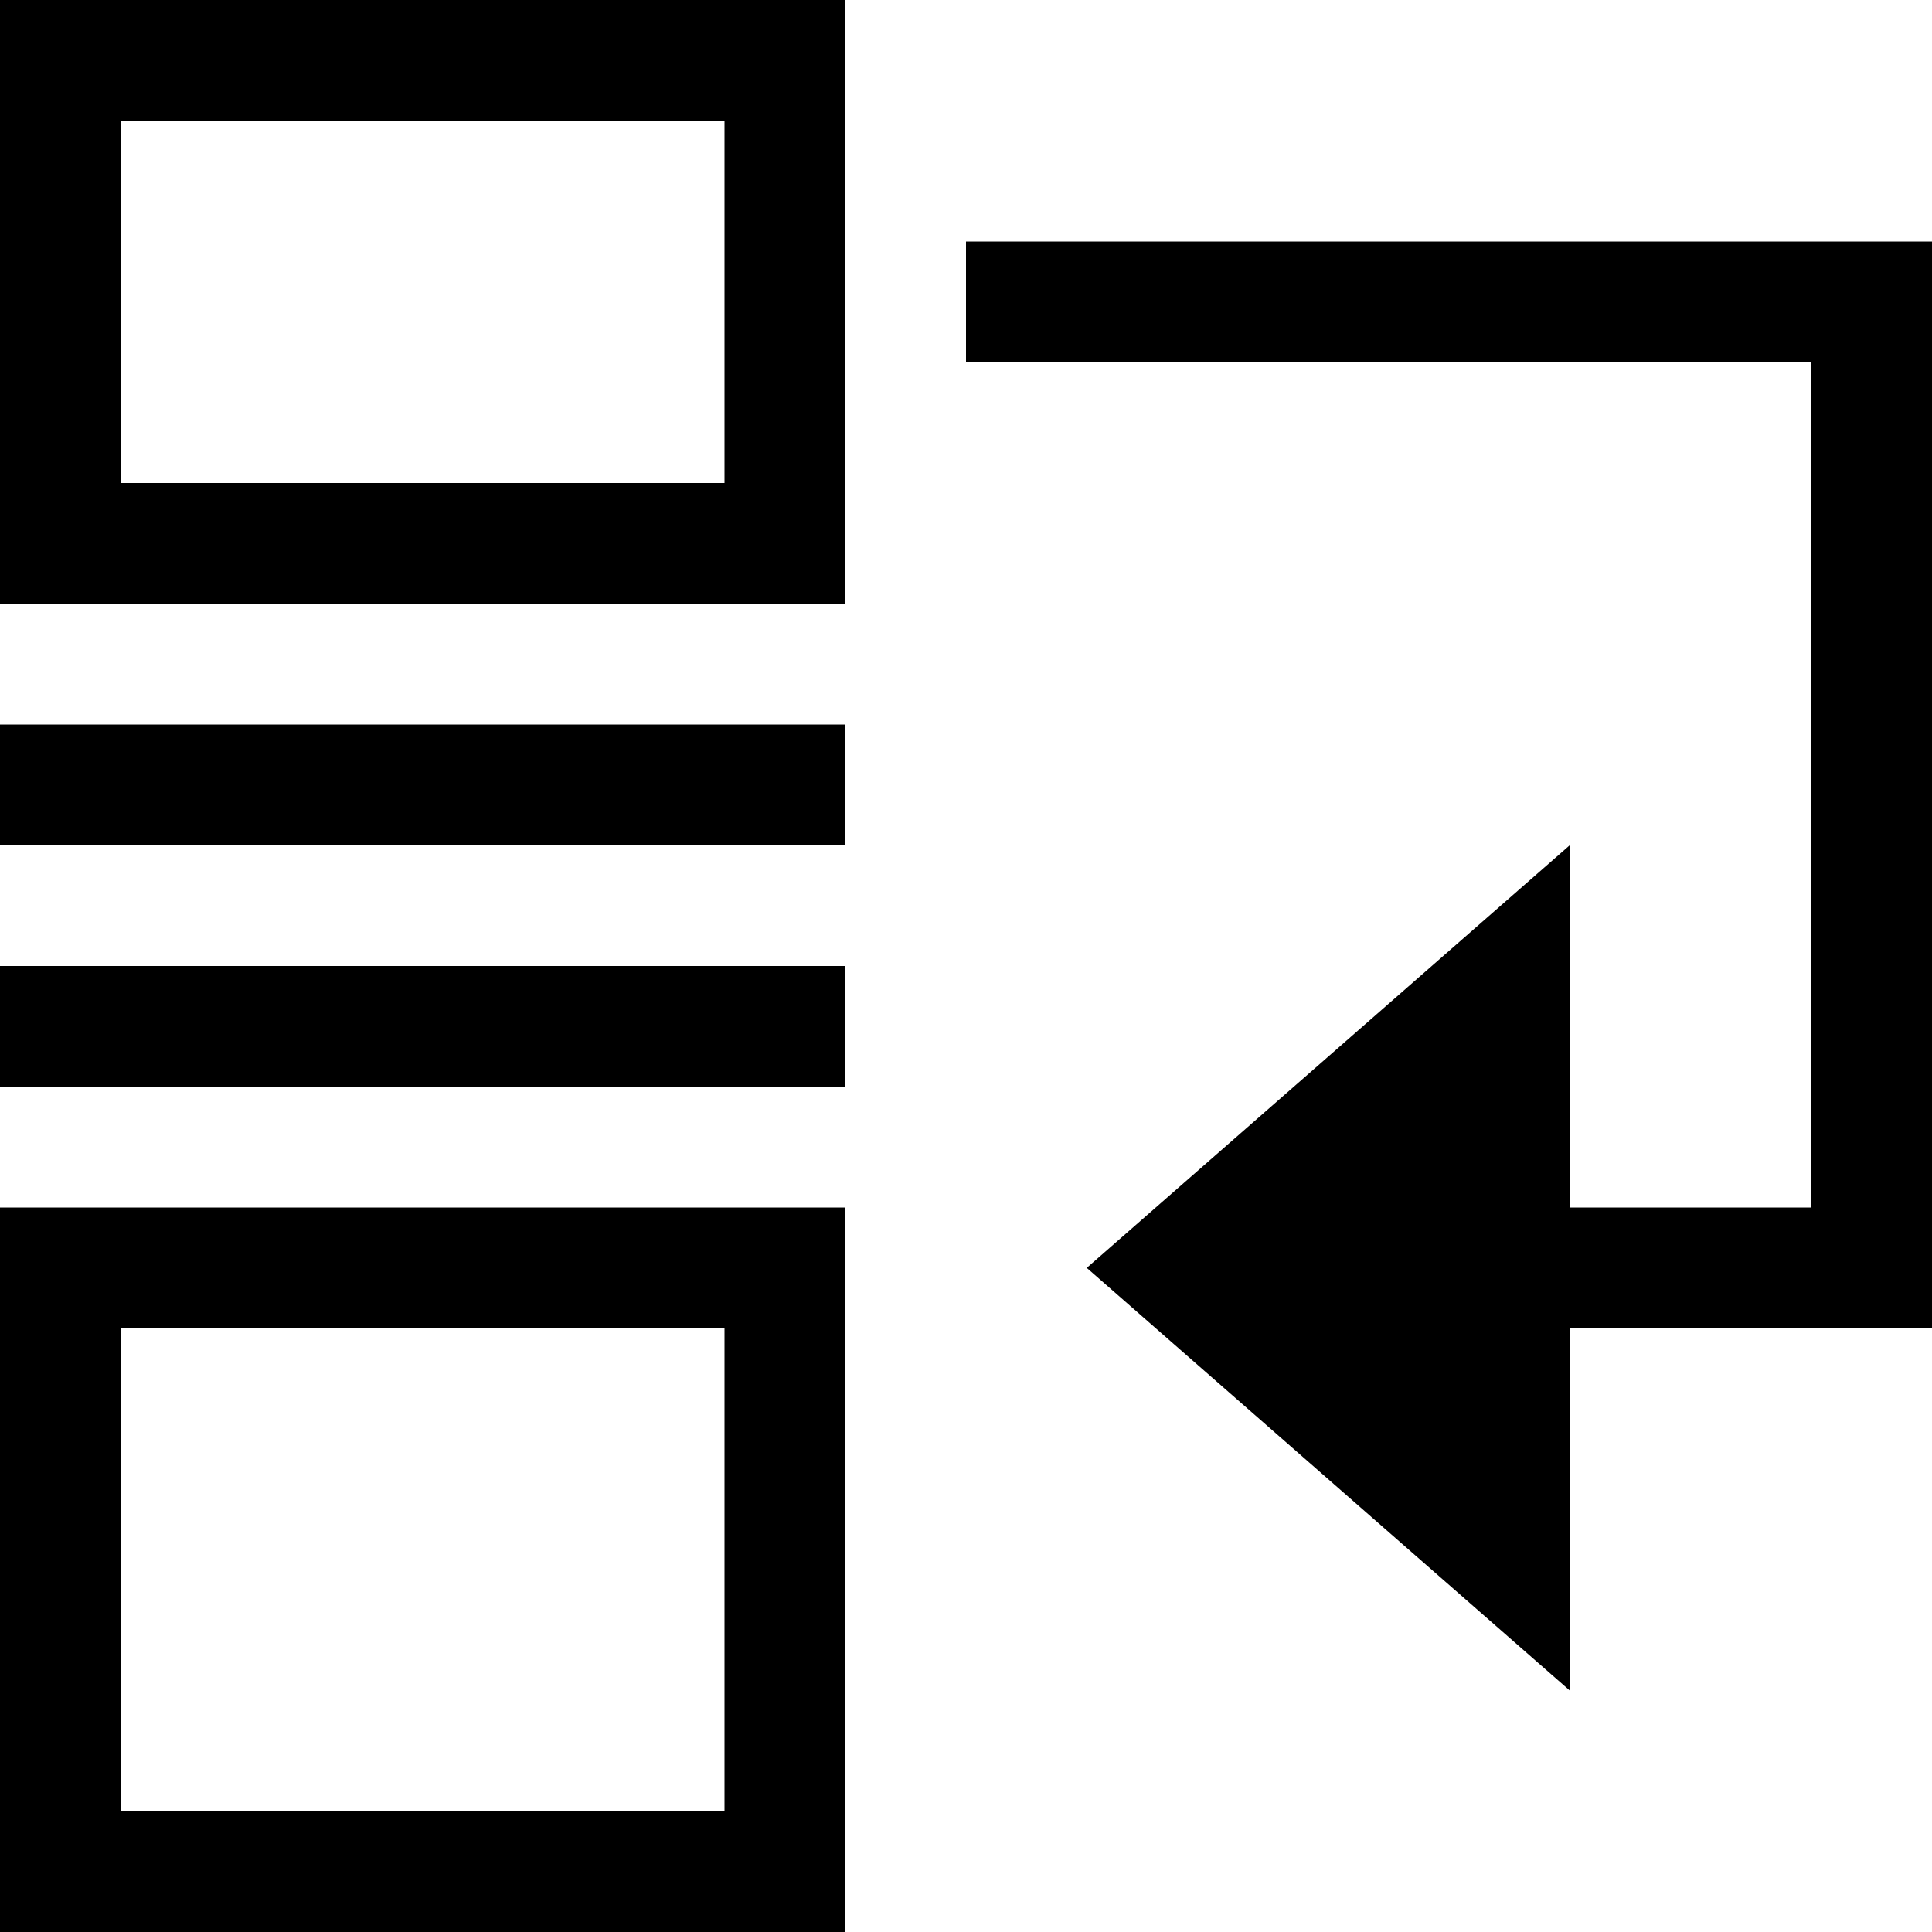 <svg version="1.1" xmlns="http://www.w3.org/2000/svg" viewBox="0 0 512 512"><path d="M0 512h224v-192h-224v192zM32 352h160v128h-160v-128zM0 160h224v-160h-224v160zM32 32h160v96h-160v-96zM416 352v96l-128-112 128-112v96h64v-224h-224v-32h256v288h-96zM224 288h-224v-32h224v32zM224 224h-224v-32h224v32z"/></svg>
